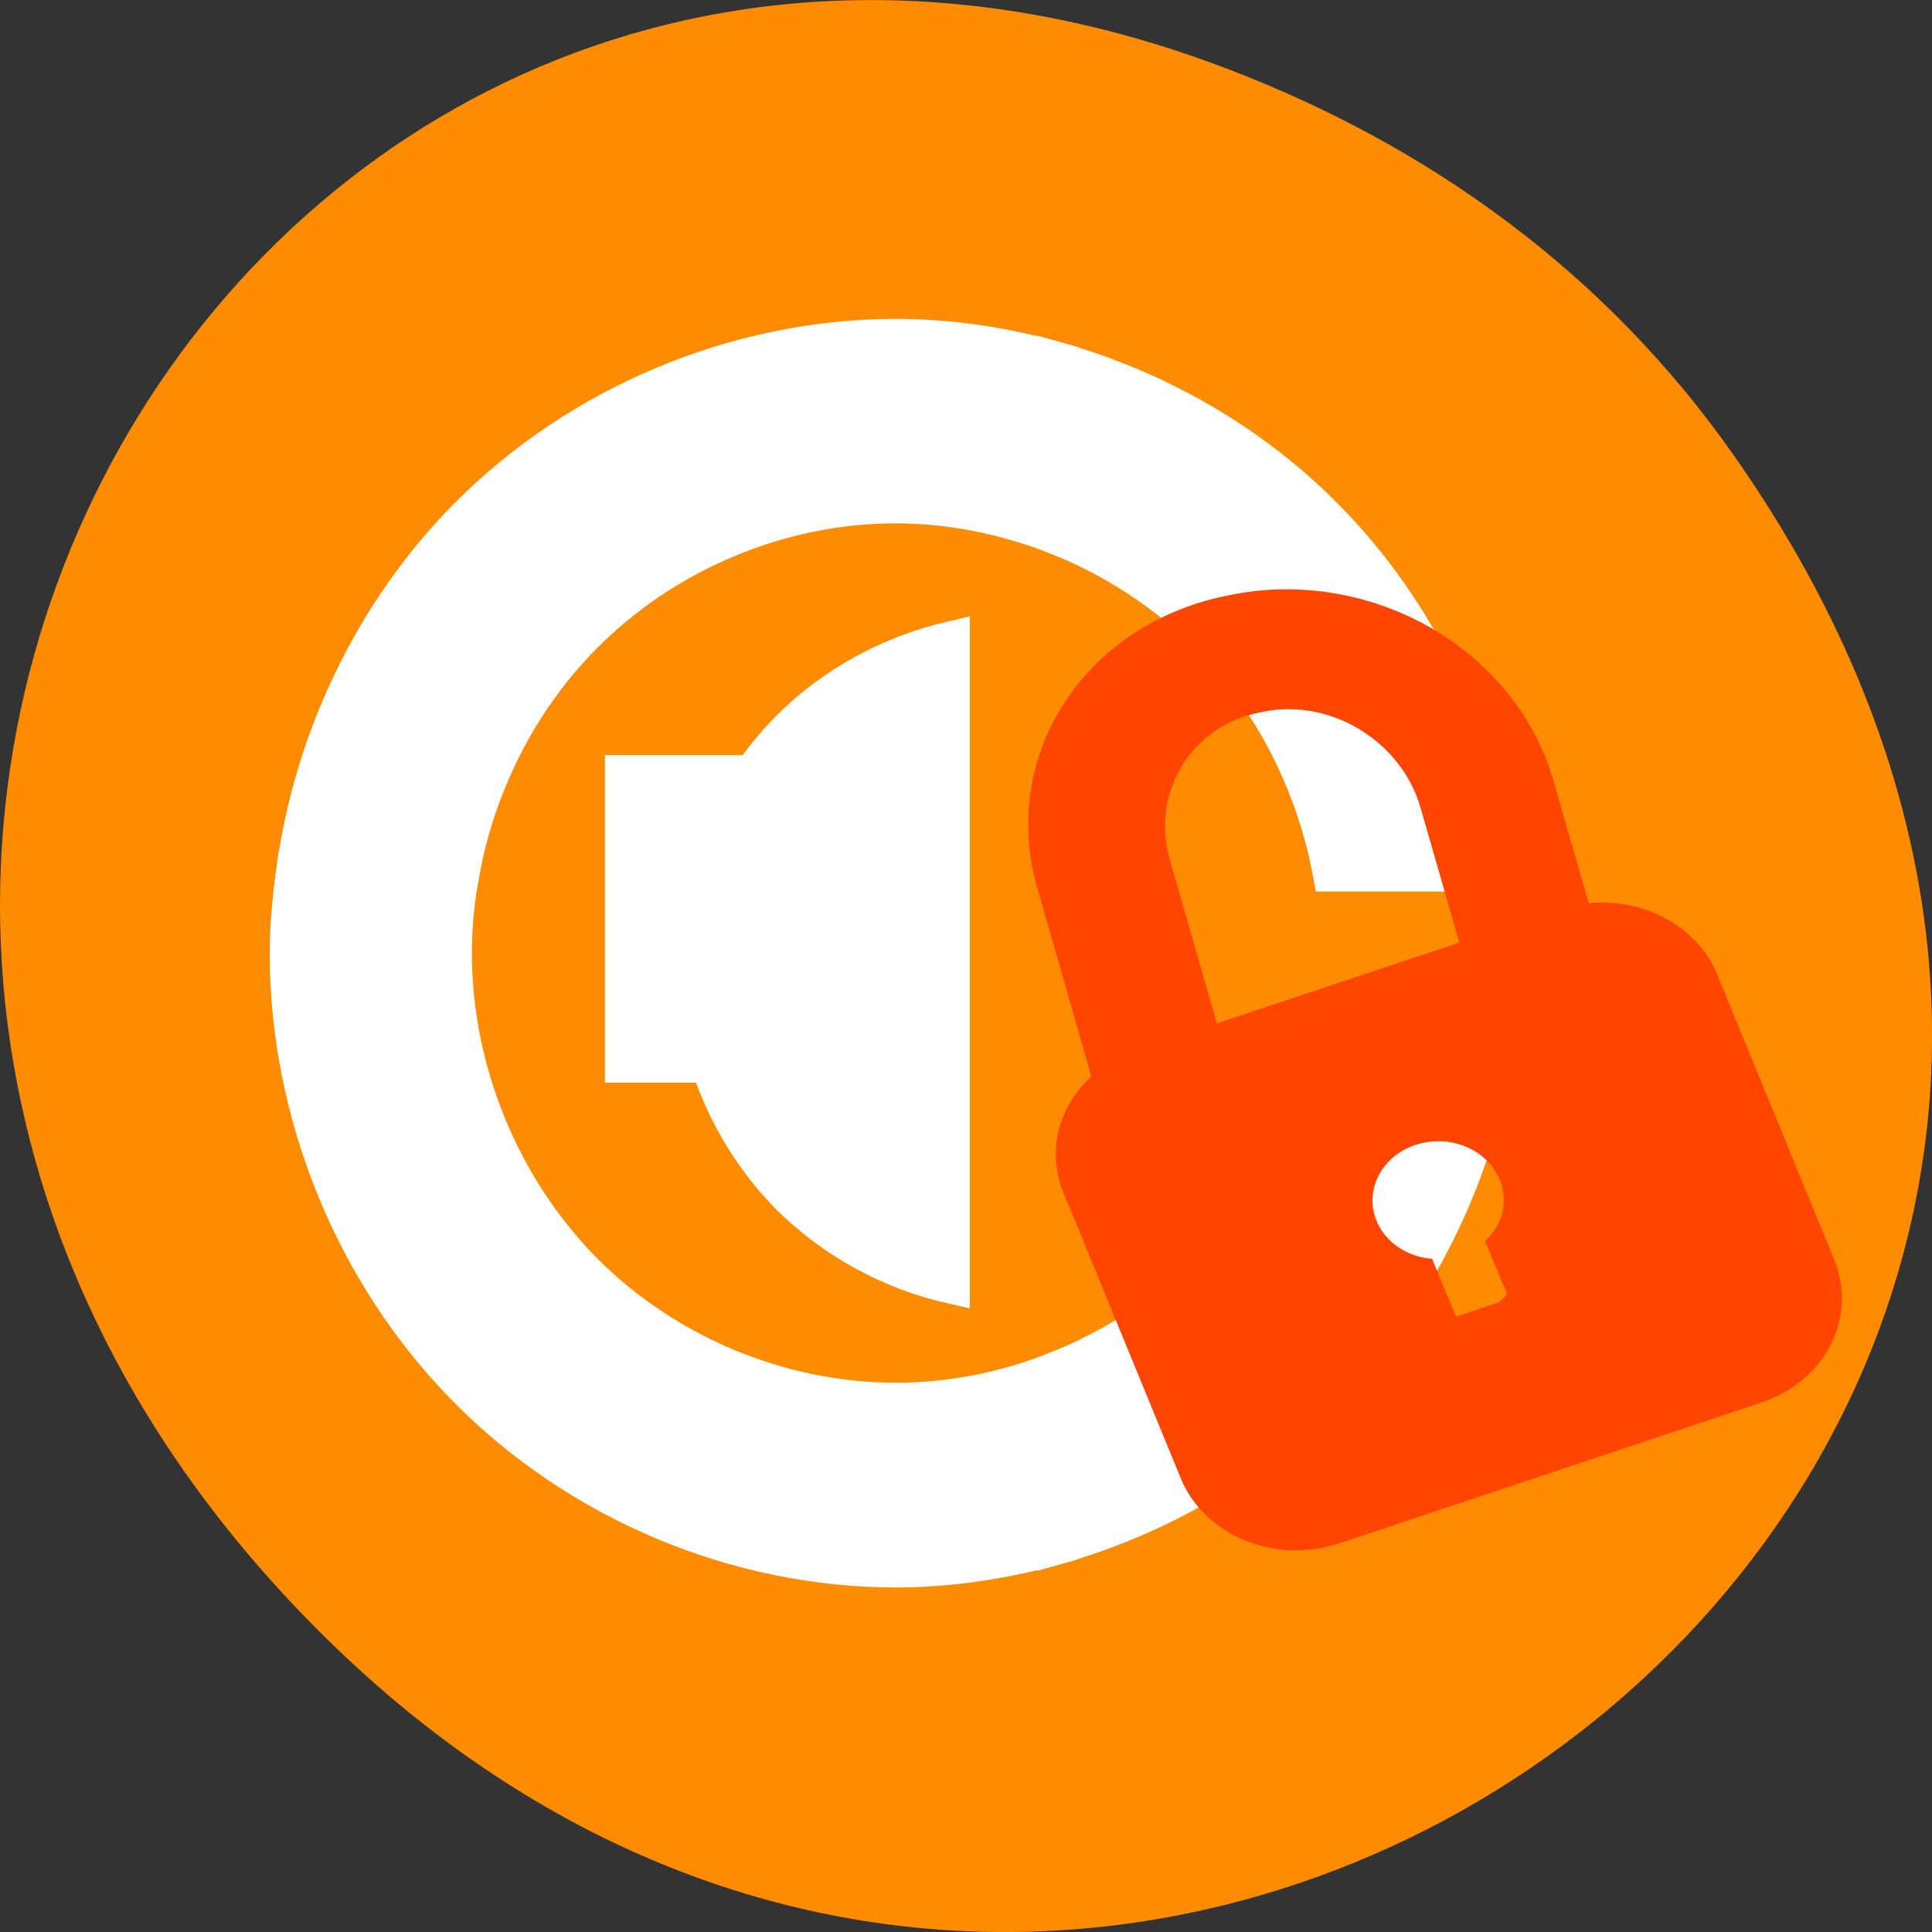 
<svg xmlns="http://www.w3.org/2000/svg" xmlns:xlink="http://www.w3.org/1999/xlink" width="22px" height="22px" viewBox="0 0 22 22" version="1.1">
<rect x="0" y="0" width="22" height="22" fill="#333333" stroke="none"/>
<g id="surface1">
<path style=" stroke:none;fill-rule:nonzero;fill:rgb(100%,54.902%,0%);fill-opacity:1;" d="M 19.734 5.172 C 27.645 16.422 13.035 27.824 3.715 18.656 C -5.062 10.02 3.074 -3.402 14 0.793 C 16.281 1.668 18.281 3.105 19.734 5.172 Z M 19.734 5.172 "/>
<path style="fill-rule:evenodd;fill:rgb(100%,100%,100%);fill-opacity:1;stroke-width:1;stroke-linecap:butt;stroke-linejoin:miter;stroke:rgb(100%,100%,100%);stroke-opacity:1;stroke-miterlimit:4;" d="M 34.808 26.001 C 34.393 28.17 33.34 30.214 31.779 31.781 C 30.71 32.845 29.403 33.674 28.003 34.227 L 28.003 38.433 C 30.472 37.737 32.78 36.43 34.605 34.604 C 36.904 32.3 38.398 29.226 38.847 26.001 L 34.8 26.001 Z M 34.808 26.001 " transform="matrix(0.46,0,0,0.466,-0.837,-0.331)"/>
<path style="fill-rule:evenodd;fill:rgb(100%,100%,100%);fill-opacity:1;stroke-width:1;stroke-linecap:butt;stroke-linejoin:miter;stroke:rgb(100%,100%,100%);stroke-opacity:1;stroke-miterlimit:4;" d="M 9.157 21.996 C 9.064 22.666 8.996 23.328 8.996 23.998 C 8.996 27.927 10.616 31.831 13.391 34.604 C 16.166 37.385 20.069 39.002 23.998 39.002 C 25.347 39.002 26.696 38.793 28.003 38.433 L 28.003 34.227 C 26.73 34.73 25.364 34.998 23.998 34.998 C 21.113 34.998 18.253 33.817 16.217 31.781 C 14.189 29.737 13.001 26.88 13.001 23.998 C 13.001 23.328 13.069 22.658 13.196 21.996 Z M 9.157 21.996 " transform="matrix(0.46,0,0,0.466,-0.837,-0.331)"/>
<path style="fill-rule:evenodd;fill:rgb(100%,100%,100%);fill-opacity:1;stroke-width:1;stroke-linecap:butt;stroke-linejoin:miter;stroke:rgb(100%,100%,100%);stroke-opacity:1;stroke-miterlimit:4;" d="M 23.998 9.003 C 20.069 9.003 16.166 10.62 13.391 13.392 C 11.092 15.696 9.598 18.779 9.157 21.996 L 13.196 21.996 C 13.603 19.835 14.656 17.782 16.217 16.224 C 18.245 14.188 21.113 12.999 23.99 12.999 C 25.356 12.999 26.722 13.275 28.003 13.769 L 28.003 9.572 C 26.696 9.204 25.347 9.003 23.99 9.003 Z M 23.998 9.003 " transform="matrix(0.46,0,0,0.466,-0.837,-0.331)"/>
<path style="fill-rule:evenodd;fill:rgb(100%,100%,100%);fill-opacity:1;stroke-width:1;stroke-linecap:butt;stroke-linejoin:miter;stroke:rgb(100%,100%,100%);stroke-opacity:1;stroke-miterlimit:4;" d="M 28.003 9.572 L 28.003 13.769 C 29.403 14.322 30.71 15.152 31.779 16.224 C 33.34 17.782 34.393 19.826 34.808 21.996 L 38.847 21.996 C 38.398 18.779 36.913 15.696 34.605 13.392 C 32.789 11.575 30.481 10.268 28.003 9.572 Z M 28.003 9.572 " transform="matrix(0.46,0,0,0.466,-0.837,-0.331)"/>
<path style="fill-rule:evenodd;fill:rgb(100%,100%,100%);fill-opacity:1;stroke-width:0.908;stroke-linecap:butt;stroke-linejoin:miter;stroke:rgb(100%,100%,100%);stroke-opacity:1;stroke-miterlimit:4;" d="M 25.373 16.341 C 23.871 16.685 22.471 17.43 21.376 18.503 C 19.857 20.002 18.966 22.113 18.966 24.233 C 18.966 26.352 19.857 28.455 21.376 29.963 C 22.471 31.027 23.871 31.781 25.373 32.116 Z M 25.373 16.341 " transform="matrix(0.46,0,0,0.466,-0.837,-0.331)"/>
<path style="fill-rule:evenodd;fill:rgb(100%,100%,100%);fill-opacity:1;stroke-width:1;stroke-linecap:butt;stroke-linejoin:miter;stroke:rgb(100%,100%,100%);stroke-opacity:1;stroke-miterlimit:4;" d="M 17.295 1024.63 L 21.3 1024.63 L 21.3 1031.634 L 17.295 1031.634 Z M 17.295 1024.63 " transform="matrix(0.46,0,0,0.466,-0.837,-468.646)"/>
<path style="fill:none;stroke-width:16.604;stroke-linecap:butt;stroke-linejoin:miter;stroke:rgb(100%,27.059%,0%);stroke-opacity:1;stroke-miterlimit:4;" d="M 32.297 875.687 L 32.727 875.683 C 45.857 875.669 56.495 887.151 56.495 901.326 L 56.512 955.051 C 56.513 969.226 45.833 980.697 32.703 980.711 L 32.314 980.705 C 19.173 980.674 8.494 969.201 8.506 955.072 L 8.529 901.338 C 8.529 887.163 19.156 875.655 32.297 875.687 Z M 32.297 875.687 " transform="matrix(-0.091,0.019,0.023,0.08,-3.022,-63.225)"/>
<path style="fill-rule:nonzero;fill:rgb(100%,27.059%,0%);fill-opacity:1;stroke-width:1;stroke-linecap:butt;stroke-linejoin:miter;stroke:rgb(100%,27.059%,0%);stroke-opacity:1;stroke-miterlimit:4;" d="M 100.392 115.945 C 92.264 115.96 85.717 122.465 85.703 130.603 L 85.713 172.268 C 85.738 180.392 92.259 186.95 100.386 186.936 L 155.624 186.949 C 163.752 186.934 170.283 180.385 170.274 172.306 L 170.288 130.581 C 170.263 122.457 163.758 115.944 155.575 115.929 Z M 128.025 139.04 C 132.721 139.049 136.563 142.889 136.566 147.607 C 136.58 150.866 134.721 153.767 131.973 155.192 L 131.96 163.831 L 124.006 163.832 L 124.019 155.192 C 121.267 153.757 119.424 150.878 119.451 147.605 C 119.431 142.843 123.291 139.046 128.025 139.04 Z M 128.025 139.04 " transform="matrix(-0.087,0.029,0.032,0.078,22.789,-1.559)"/>
</g>
</svg>

